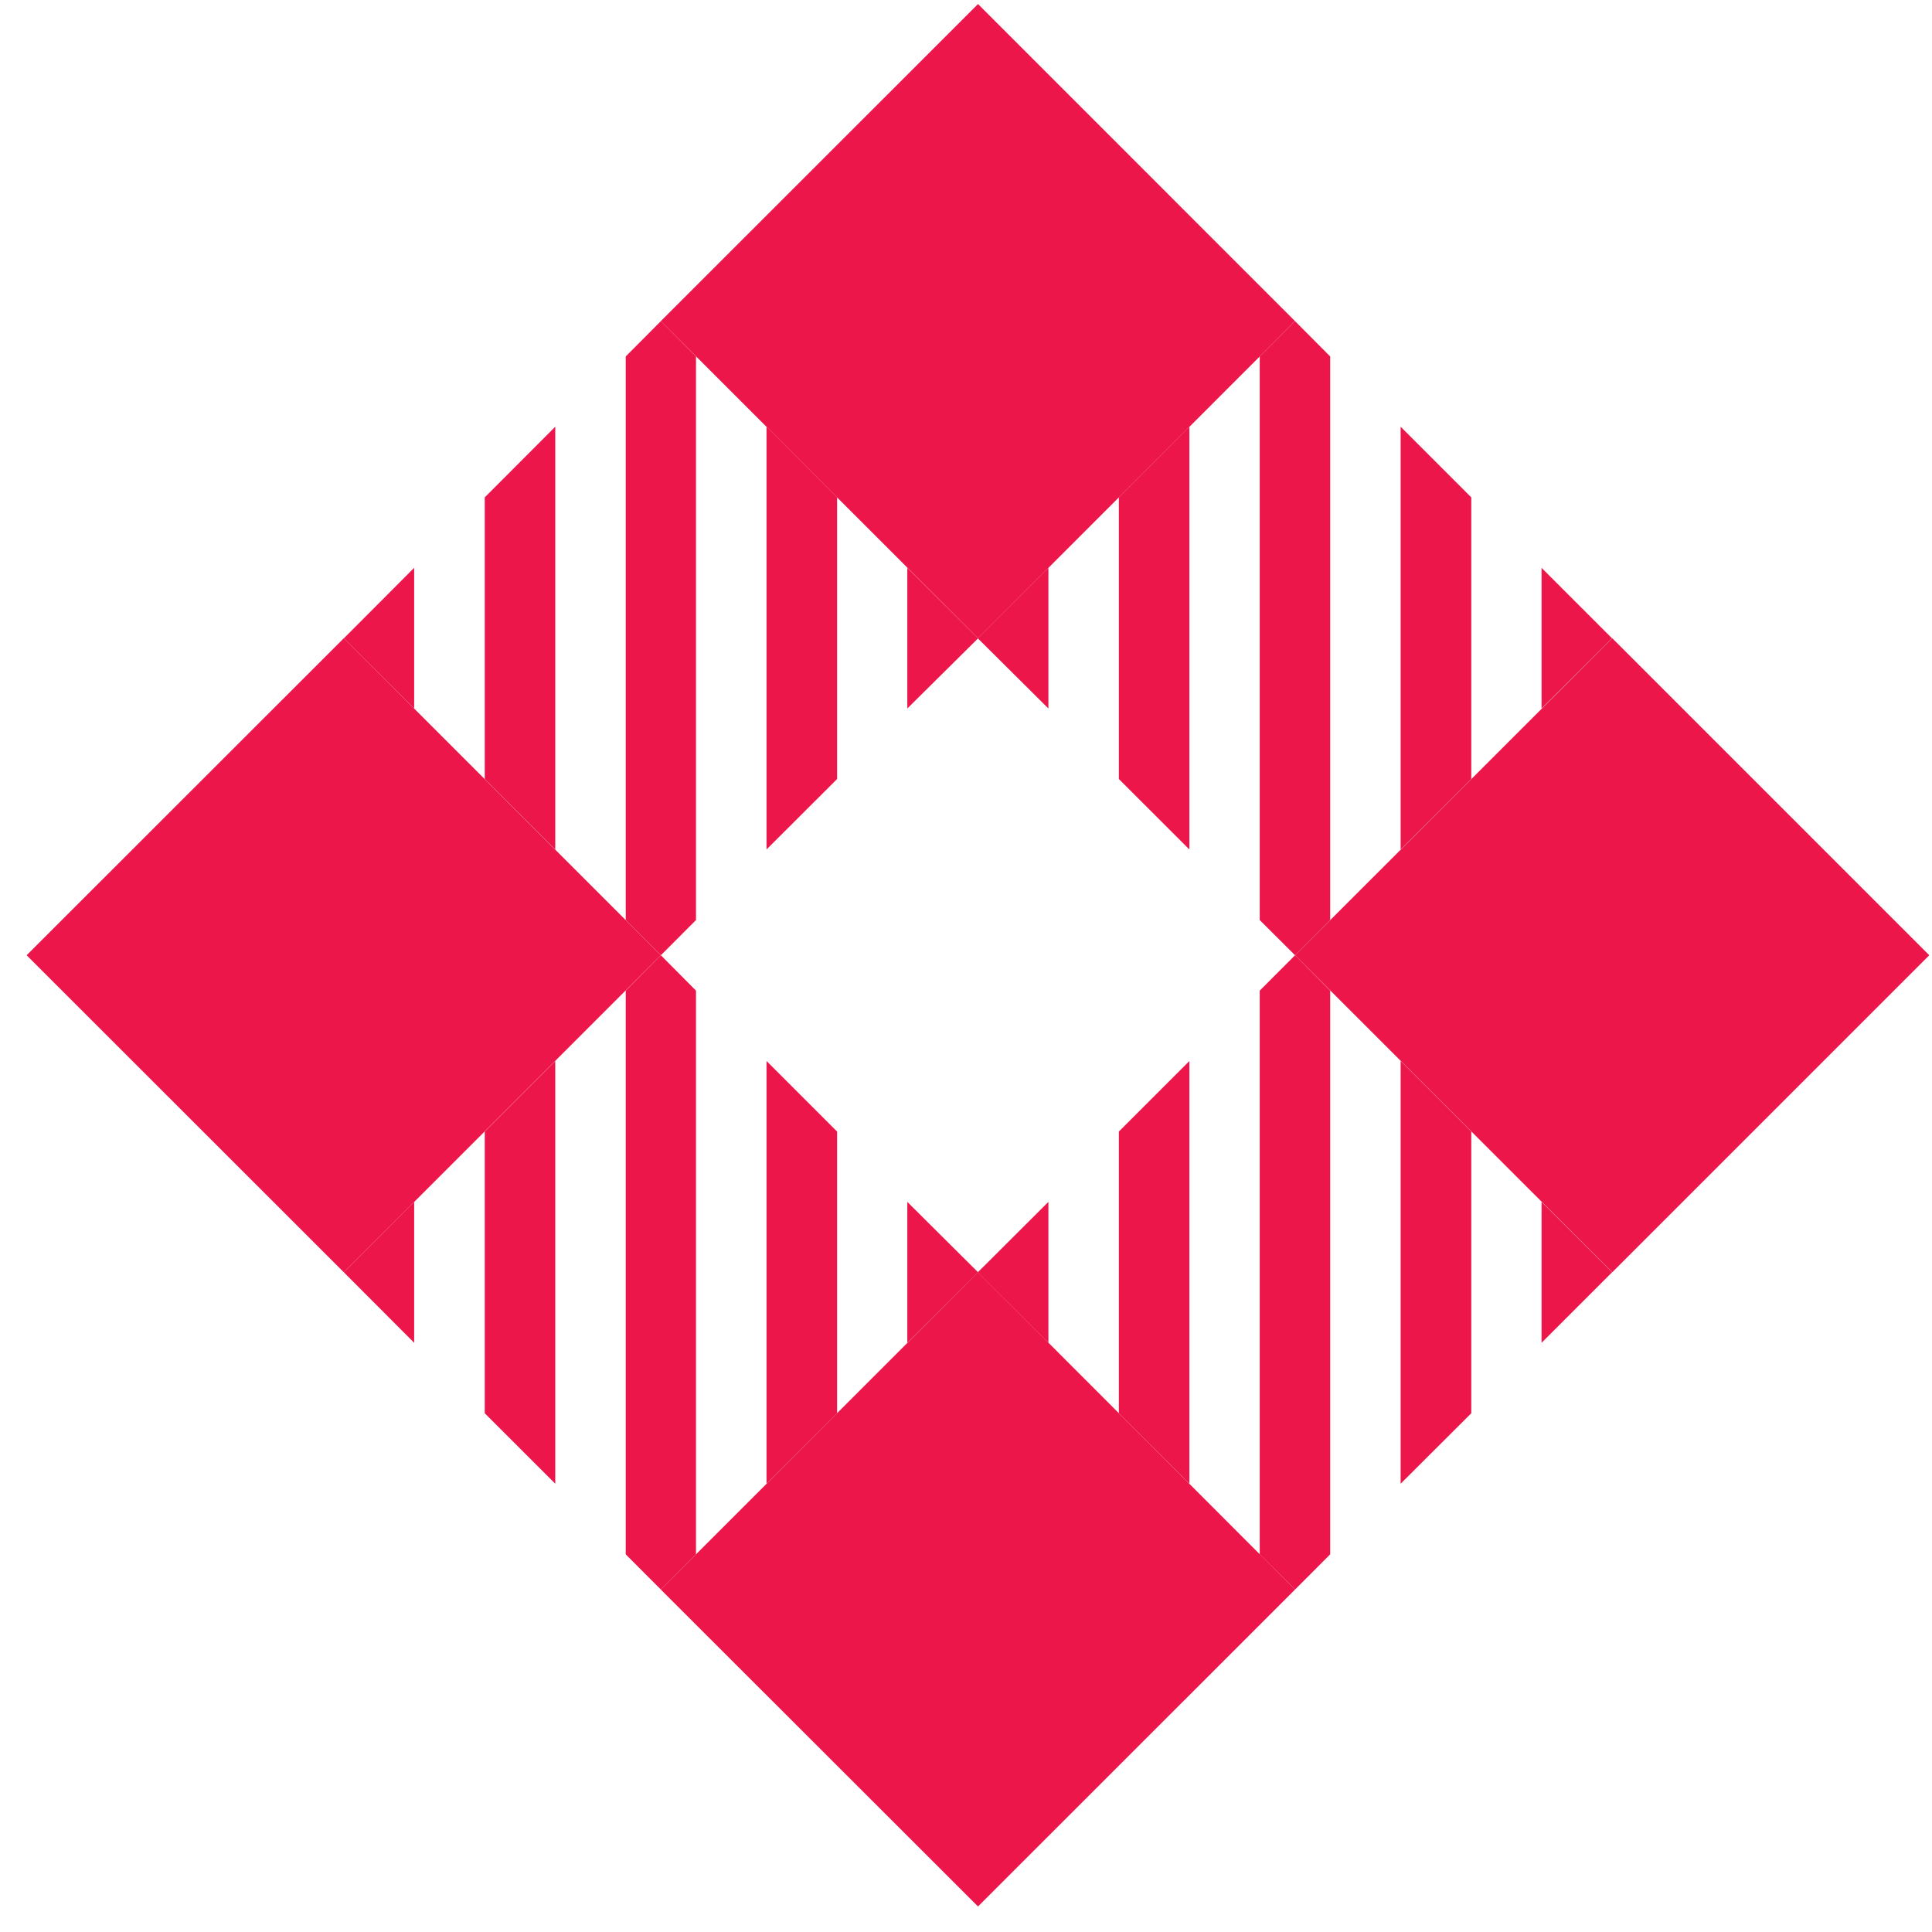 <svg width="32" height="32" viewBox="0 0 32 32" fill="none" xmlns="http://www.w3.org/2000/svg">
<path d="M21.45 26.328L16.199 31.577L10.945 26.328L16.199 21.072L21.45 26.328Z" fill="#ED164A"/>
<path d="M21.45 5.319L16.199 10.572L10.945 5.319L16.199 0.067L21.45 5.319Z" fill="#ED164A"/>
<path d="M31.955 15.822L26.704 21.073L21.45 15.822L26.704 10.571L31.955 15.822Z" fill="#ED164A"/>
<path d="M10.946 15.822L5.695 21.073L0.441 15.822L5.695 10.571L10.946 15.822Z" fill="#ED164A"/>
<path fill-rule="evenodd" clip-rule="evenodd" d="M10.364 25.745V16.408L10.946 15.822L11.528 16.408V25.745L10.946 26.328L10.364 25.745ZM8.029 23.408L9.197 24.575V17.574L8.029 18.742V23.408ZM6.86 22.241V19.907L5.695 21.073L6.86 22.241ZM15.028 19.907V22.241L16.2 21.073L15.028 19.907ZM13.865 23.408L12.696 24.575V17.573L13.865 18.742V23.408Z" fill="#ED164A"/>
<path fill-rule="evenodd" clip-rule="evenodd" d="M20.865 15.239V5.904L21.45 5.319L22.032 5.904V15.239L21.45 15.822L20.865 15.239ZM18.532 12.903L19.7 14.07V7.068L18.532 8.238V12.903ZM17.365 11.735V9.405L16.196 10.573L17.365 11.735ZM25.533 9.405V11.735L26.701 10.573L25.533 9.405ZM24.369 12.903L23.199 14.07V7.068L24.369 8.238V12.903Z" fill="#ED164A"/>
<path fill-rule="evenodd" clip-rule="evenodd" d="M20.865 25.745V16.408L21.45 15.822L22.032 16.408V25.745L21.45 26.328L20.865 25.745ZM18.532 23.408L19.7 24.575V17.574L18.532 18.742V23.408ZM17.365 22.241V19.907L16.196 21.073L17.365 22.241ZM25.533 19.907V22.241L26.701 21.073L25.533 19.907ZM24.369 23.408L23.199 24.575V17.573L24.369 18.742V23.408Z" fill="#ED164A"/>
<path fill-rule="evenodd" clip-rule="evenodd" d="M10.364 15.239V5.904L10.946 5.319L11.528 5.904V15.239L10.946 15.822L10.364 15.239ZM8.029 12.903L9.197 14.07V7.068L8.029 8.238V12.903ZM6.86 11.735V9.405L5.695 10.573L6.86 11.735ZM15.028 9.405V11.735L16.2 10.573L15.028 9.405ZM13.865 12.903L12.696 14.07V7.068L13.865 8.238V12.903Z" fill="#ED164A"/>
</svg>
